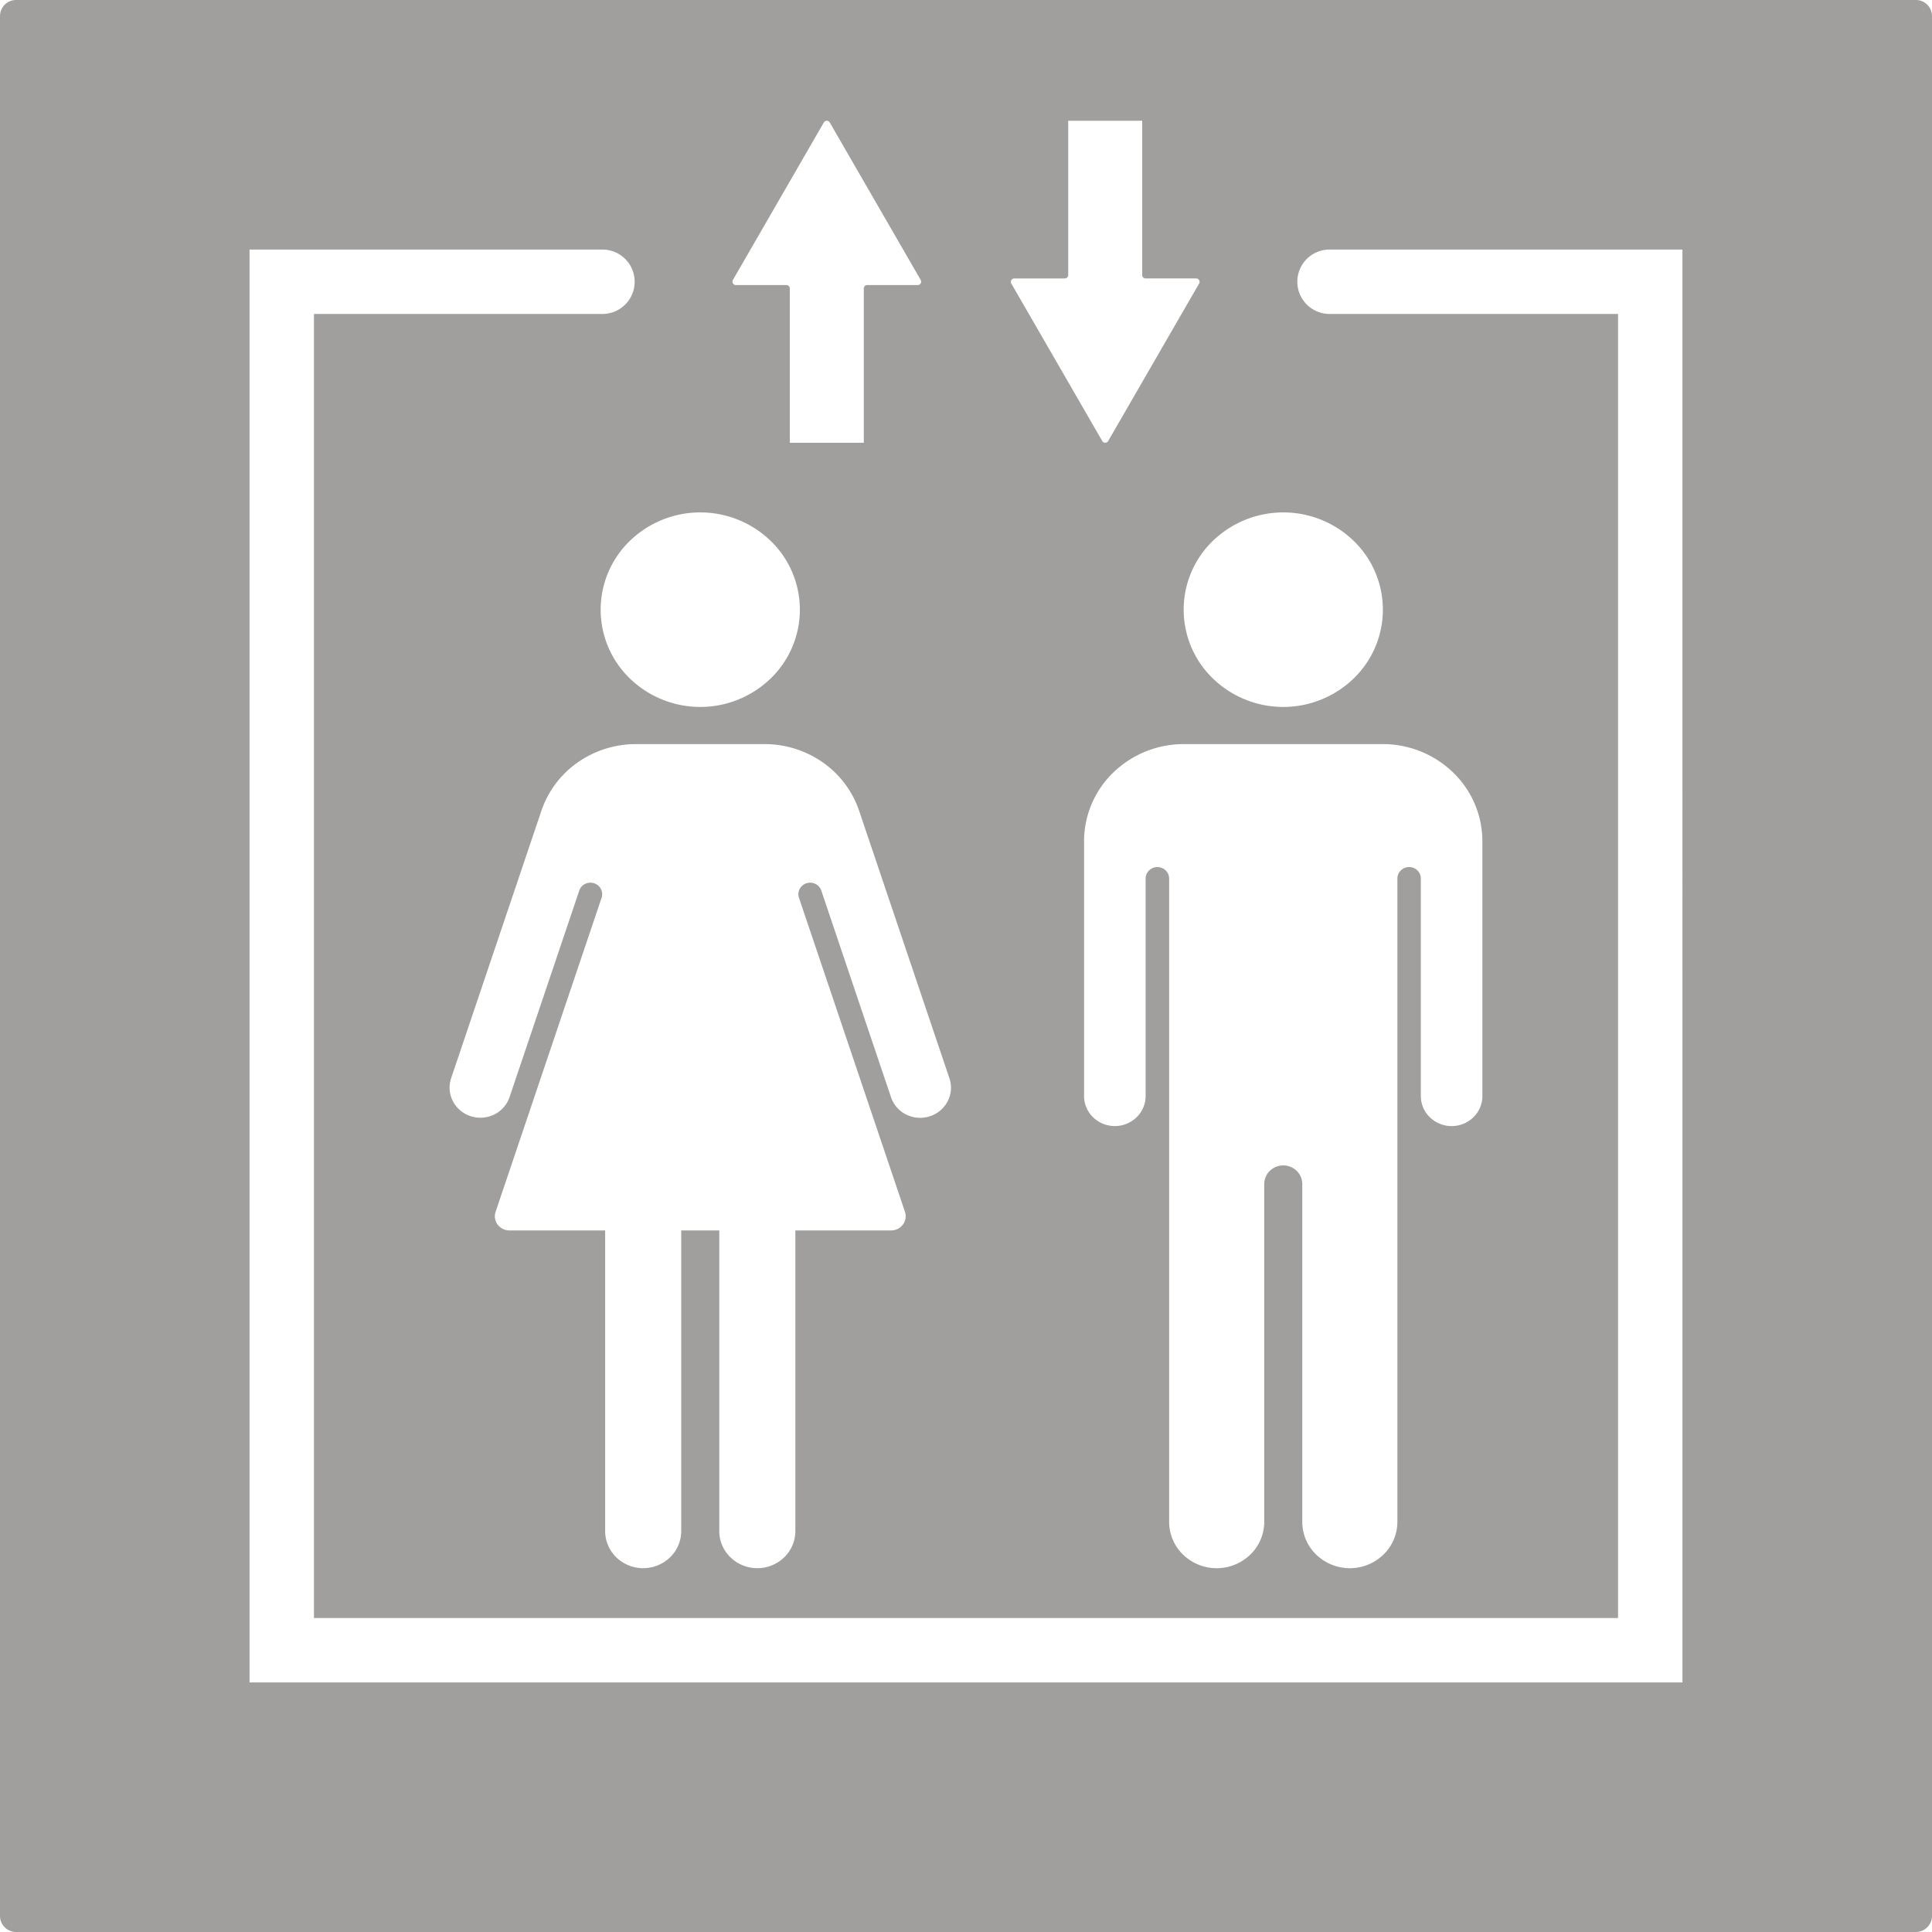<svg xmlns="http://www.w3.org/2000/svg" width="120mm" height="120mm" viewBox="0 0 340.157 340.158">
  <g id="Schilder">
      <g id="L-06-E">
        <path fill="#A09f9d" stroke="none" d="M339.327.83a2.838,2.838,0,0,0-2-.83H2.835A2.834,2.834,0,0,0,0,2.835V337.323a2.836,2.836,0,0,0,2.835,2.835H337.323a2.836,2.836,0,0,0,2.834-2.835V2.835A2.834,2.834,0,0,0,339.327.83ZM225.94,90.217A17.838,17.838,0,0,1,238.4,95.292a16.844,16.844,0,0,1,0,24.1,17.833,17.833,0,0,1-24.922,0,16.844,16.844,0,0,1,0-24.1A17.838,17.838,0,0,1,225.94,90.217Zm23.628,63.041a2.1,2.1,0,0,0-2.938,0,1.984,1.984,0,0,0-.6,1.42V267.925a8.039,8.039,0,0,1-2.42,5.754,8.515,8.515,0,0,1-11.9.007,8.046,8.046,0,0,1-2.427-5.751V208.461a3.213,3.213,0,0,0-.967-2.3,3.4,3.4,0,0,0-4.758,0,3.214,3.214,0,0,0-.97,2.3v59.468a8.043,8.043,0,0,1-2.42,5.754,8.517,8.517,0,0,1-11.9.006,8.044,8.044,0,0,1-2.425-5.752V154.679a1.988,1.988,0,0,0-.6-1.421,2.106,2.106,0,0,0-2.939,0,1.992,1.992,0,0,0-.6,1.42v38.294a5.2,5.2,0,0,1-1.57,3.722,5.509,5.509,0,0,1-7.7,0,5.206,5.206,0,0,1-1.568-3.72V148.132a16.841,16.841,0,0,1,5.074-12.049,17.83,17.83,0,0,1,12.458-5.074h35.065a17.83,17.83,0,0,1,12.458,5.074,16.842,16.842,0,0,1,5.075,12.049v44.841a5.2,5.2,0,0,1-1.566,3.724,5.508,5.508,0,0,1-7.7,0,5.2,5.2,0,0,1-1.571-3.722v-38.3A1.984,1.984,0,0,0,249.568,153.258ZM178.06,49.324a.6.6,0,0,1,.521-.3h8.893a.6.6,0,0,0,.6-.6V21.26H201.1V48.422a.6.6,0,0,0,.6.6H210.6a.6.6,0,0,1,.522.9L195.11,77.652a.6.6,0,0,1-1.043,0L178.06,49.927A.6.6,0,0,1,178.06,49.324Zm-11.2,144.551a5.405,5.405,0,0,1-3.145,2.665h0a5.556,5.556,0,0,1-4.157-.3,5.311,5.311,0,0,1-2.685-3.065L144.6,156.8a2.033,2.033,0,0,0-1.026-1.171,2.121,2.121,0,0,0-1.587-.116,2.061,2.061,0,0,0-1.2,1.018,1.969,1.969,0,0,0-.116,1.534l18.66,55.29a2.433,2.433,0,0,1-.145,1.9,2.565,2.565,0,0,1-1.881,1.351,2.586,2.586,0,0,1-.4.031H140.034v52.925a6.427,6.427,0,0,1-1.935,4.6,6.812,6.812,0,0,1-9.517.007,6.432,6.432,0,0,1-1.942-4.6V216.636h-6.7v52.925a6.432,6.432,0,0,1-1.936,4.6,6.811,6.811,0,0,1-9.518.007,6.435,6.435,0,0,1-1.941-4.6V216.636H89.685a2.6,2.6,0,0,1-1.817-.738,2.452,2.452,0,0,1-.741-1.756,2.511,2.511,0,0,1,.032-.4,2.447,2.447,0,0,1,.1-.388l18.66-55.29a1.969,1.969,0,0,0-.116-1.534,2.067,2.067,0,0,0-1.2-1.018,2.123,2.123,0,0,0-1.588.116,2.028,2.028,0,0,0-1.025,1.171L89.711,193.171a5.307,5.307,0,0,1-2.694,3.056,5.557,5.557,0,0,1-4.158.291,5.4,5.4,0,0,1-3.129-2.659,5.156,5.156,0,0,1-.31-4l15.892-47.088a17.073,17.073,0,0,1,6.324-8.483,17.907,17.907,0,0,1,10.328-3.279h22.655a17.907,17.907,0,0,1,10.328,3.279,17.073,17.073,0,0,1,6.324,8.483l15.892,47.088A5.16,5.16,0,0,1,166.859,193.875ZM129.04,49.286l16.008-27.725a.6.6,0,0,1,1.042,0L162.1,49.286a.6.6,0,0,1-.521.9h-8.893a.6.6,0,0,0-.6.6V77.953H139.057V50.791a.6.6,0,0,0-.6-.6h-8.893a.6.6,0,0,1-.522-.9Zm6.713,46.007a16.843,16.843,0,0,1,0,24.1,17.836,17.836,0,0,1-24.923,0,16.844,16.844,0,0,1,0-24.1,17.834,17.834,0,0,1,24.923,0ZM296.221,296.22H43.937V43.937h62.136a5.669,5.669,0,1,1,0,11.338h-50.8V284.881H284.882V55.275h-50.8a5.669,5.669,0,0,1,0-11.338h62.137Z"/>
      </g>
    </g>
</svg>
